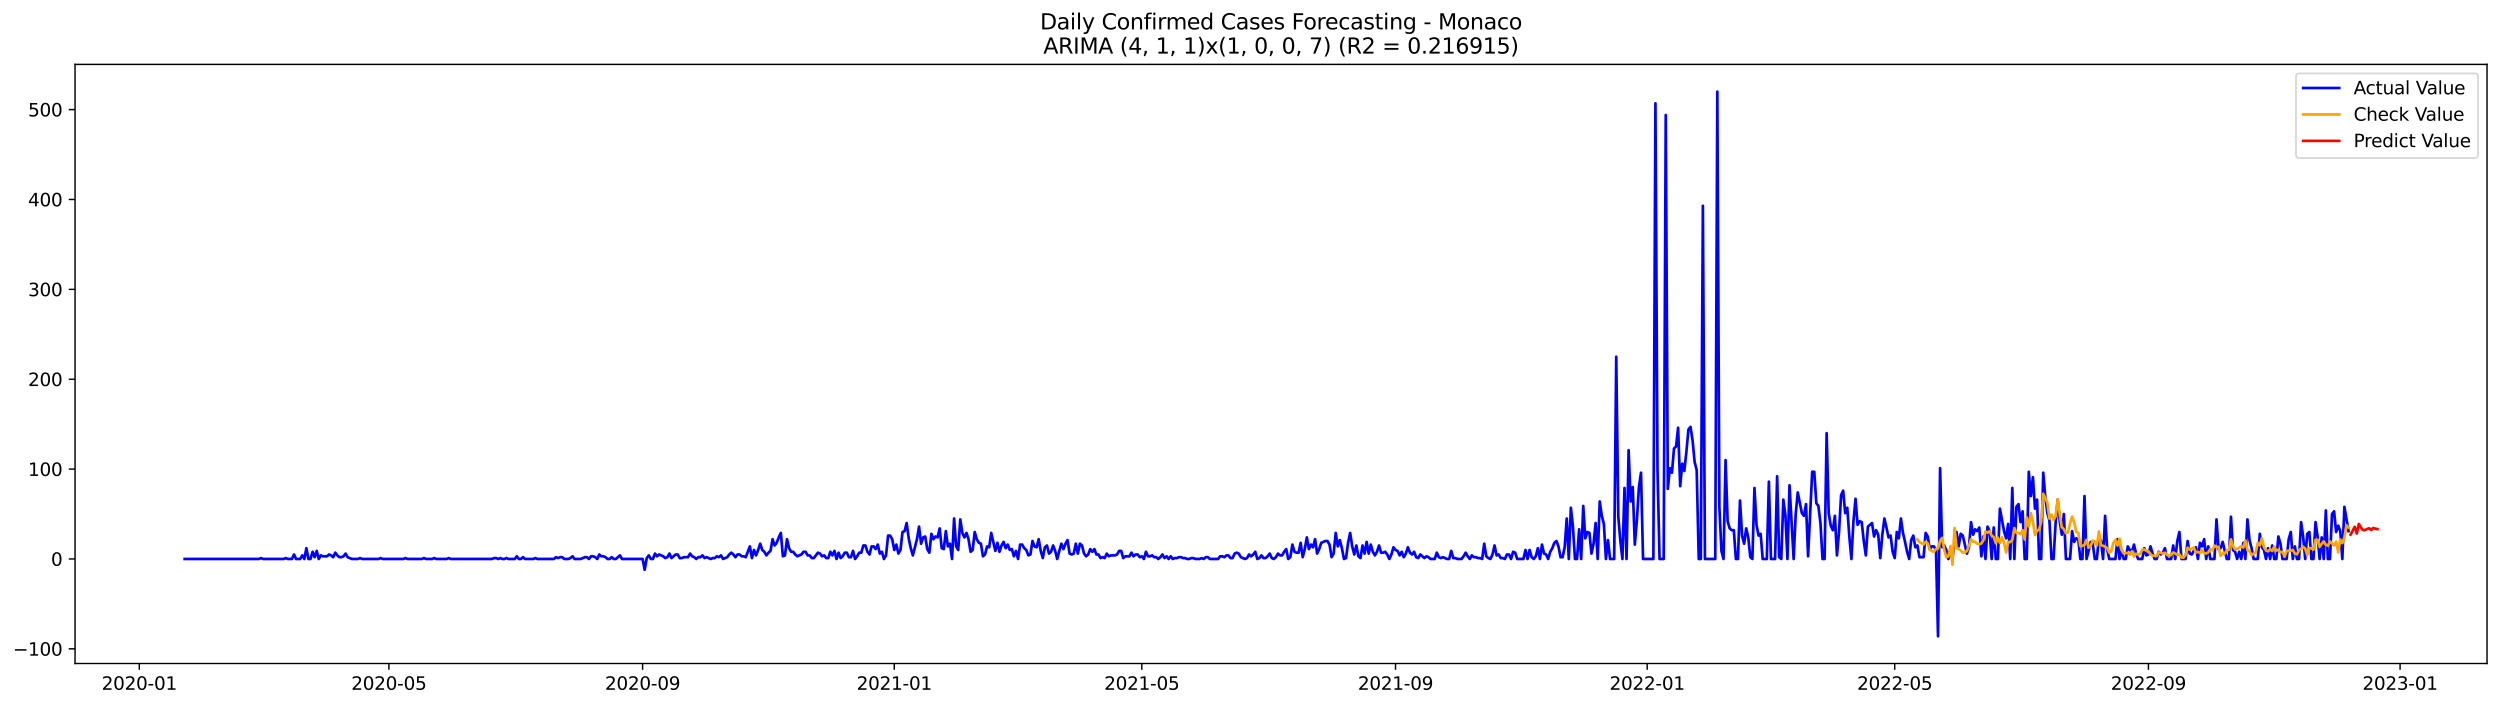 <?xml version="1.0" encoding="utf-8" standalone="no"?>
<!DOCTYPE svg PUBLIC "-//W3C//DTD SVG 1.1//EN"
  "http://www.w3.org/Graphics/SVG/1.1/DTD/svg11.dtd">
<svg xmlns:xlink="http://www.w3.org/1999/xlink" width="1388.067pt" height="392.274pt" viewBox="0 0 1388.067 392.274" xmlns="http://www.w3.org/2000/svg" version="1.1">
 <defs>
  <style type="text/css">*{stroke-linejoin: round; stroke-linecap: butt}</style>
 </defs>
 <g id="figure_1">
  <g id="patch_1">
   <path d="M 0 392.274 
L 1388.067 392.274 
L 1388.067 0 
L 0 0 
z
" style="fill: #ffffff"/>
  </g>
  <g id="axes_1">
   <g id="patch_2">
    <path d="M 41.667 368.396 
L 1380.867 368.396 
L 1380.867 35.755 
L 41.667 35.755 
z
" style="fill: #ffffff"/>
   </g>
   <g id="matplotlib.axis_1">
    <g id="xtick_1">
     <g id="line2d_1">
      <defs>
       <path id="mf2ecce9f64" d="M 0 0 
L 0 3.5 
" style="stroke: #000000; stroke-width: 0.8"/>
      </defs>
      <g>
       <use xlink:href="#mf2ecce9f64" x="77.343" y="368.396" style="stroke: #000000; stroke-width: 0.8"/>
      </g>
     </g>
     <g id="text_1">
      <!-- 2020-01 -->
      <g transform="translate(56.452 382.994)scale(0.1 -0.1)">
       <defs>
        <path id="DejaVuSans-32" d="M 1228 531 
L 3431 531 
L 3431 0 
L 469 0 
L 469 531 
Q 828 903 1448 1529 
Q 2069 2156 2228 2338 
Q 2531 2678 2651 2914 
Q 2772 3150 2772 3378 
Q 2772 3750 2511 3984 
Q 2250 4219 1831 4219 
Q 1534 4219 1204 4116 
Q 875 4013 500 3803 
L 500 4441 
Q 881 4594 1212 4672 
Q 1544 4750 1819 4750 
Q 2544 4750 2975 4387 
Q 3406 4025 3406 3419 
Q 3406 3131 3298 2873 
Q 3191 2616 2906 2266 
Q 2828 2175 2409 1742 
Q 1991 1309 1228 531 
z
" transform="scale(0.016)"/>
        <path id="DejaVuSans-30" d="M 2034 4250 
Q 1547 4250 1301 3770 
Q 1056 3291 1056 2328 
Q 1056 1369 1301 889 
Q 1547 409 2034 409 
Q 2525 409 2770 889 
Q 3016 1369 3016 2328 
Q 3016 3291 2770 3770 
Q 2525 4250 2034 4250 
z
M 2034 4750 
Q 2819 4750 3233 4129 
Q 3647 3509 3647 2328 
Q 3647 1150 3233 529 
Q 2819 -91 2034 -91 
Q 1250 -91 836 529 
Q 422 1150 422 2328 
Q 422 3509 836 4129 
Q 1250 4750 2034 4750 
z
" transform="scale(0.016)"/>
        <path id="DejaVuSans-2d" d="M 313 2009 
L 1997 2009 
L 1997 1497 
L 313 1497 
L 313 2009 
z
" transform="scale(0.016)"/>
        <path id="DejaVuSans-31" d="M 794 531 
L 1825 531 
L 1825 4091 
L 703 3866 
L 703 4441 
L 1819 4666 
L 2450 4666 
L 2450 531 
L 3481 531 
L 3481 0 
L 794 0 
L 794 531 
z
" transform="scale(0.016)"/>
       </defs>
       <use xlink:href="#DejaVuSans-32"/>
       <use xlink:href="#DejaVuSans-30" x="63.623"/>
       <use xlink:href="#DejaVuSans-32" x="127.246"/>
       <use xlink:href="#DejaVuSans-30" x="190.869"/>
       <use xlink:href="#DejaVuSans-2d" x="254.492"/>
       <use xlink:href="#DejaVuSans-30" x="290.576"/>
       <use xlink:href="#DejaVuSans-31" x="354.199"/>
      </g>
     </g>
    </g>
    <g id="xtick_2">
     <g id="line2d_2">
      <g>
       <use xlink:href="#mf2ecce9f64" x="215.925" y="368.396" style="stroke: #000000; stroke-width: 0.8"/>
      </g>
     </g>
     <g id="text_2">
      <!-- 2020-05 -->
      <g transform="translate(195.033 382.994)scale(0.1 -0.1)">
       <defs>
        <path id="DejaVuSans-35" d="M 691 4666 
L 3169 4666 
L 3169 4134 
L 1269 4134 
L 1269 2991 
Q 1406 3038 1543 3061 
Q 1681 3084 1819 3084 
Q 2600 3084 3056 2656 
Q 3513 2228 3513 1497 
Q 3513 744 3044 326 
Q 2575 -91 1722 -91 
Q 1428 -91 1123 -41 
Q 819 9 494 109 
L 494 744 
Q 775 591 1075 516 
Q 1375 441 1709 441 
Q 2250 441 2565 725 
Q 2881 1009 2881 1497 
Q 2881 1984 2565 2268 
Q 2250 2553 1709 2553 
Q 1456 2553 1204 2497 
Q 953 2441 691 2322 
L 691 4666 
z
" transform="scale(0.016)"/>
       </defs>
       <use xlink:href="#DejaVuSans-32"/>
       <use xlink:href="#DejaVuSans-30" x="63.623"/>
       <use xlink:href="#DejaVuSans-32" x="127.246"/>
       <use xlink:href="#DejaVuSans-30" x="190.869"/>
       <use xlink:href="#DejaVuSans-2d" x="254.492"/>
       <use xlink:href="#DejaVuSans-30" x="290.576"/>
       <use xlink:href="#DejaVuSans-35" x="354.199"/>
      </g>
     </g>
    </g>
    <g id="xtick_3">
     <g id="line2d_3">
      <g>
       <use xlink:href="#mf2ecce9f64" x="356.797" y="368.396" style="stroke: #000000; stroke-width: 0.8"/>
      </g>
     </g>
     <g id="text_3">
      <!-- 2020-09 -->
      <g transform="translate(335.905 382.994)scale(0.1 -0.1)">
       <defs>
        <path id="DejaVuSans-39" d="M 703 97 
L 703 672 
Q 941 559 1184 500 
Q 1428 441 1663 441 
Q 2288 441 2617 861 
Q 2947 1281 2994 2138 
Q 2813 1869 2534 1725 
Q 2256 1581 1919 1581 
Q 1219 1581 811 2004 
Q 403 2428 403 3163 
Q 403 3881 828 4315 
Q 1253 4750 1959 4750 
Q 2769 4750 3195 4129 
Q 3622 3509 3622 2328 
Q 3622 1225 3098 567 
Q 2575 -91 1691 -91 
Q 1453 -91 1209 -44 
Q 966 3 703 97 
z
M 1959 2075 
Q 2384 2075 2632 2365 
Q 2881 2656 2881 3163 
Q 2881 3666 2632 3958 
Q 2384 4250 1959 4250 
Q 1534 4250 1286 3958 
Q 1038 3666 1038 3163 
Q 1038 2656 1286 2365 
Q 1534 2075 1959 2075 
z
" transform="scale(0.016)"/>
       </defs>
       <use xlink:href="#DejaVuSans-32"/>
       <use xlink:href="#DejaVuSans-30" x="63.623"/>
       <use xlink:href="#DejaVuSans-32" x="127.246"/>
       <use xlink:href="#DejaVuSans-30" x="190.869"/>
       <use xlink:href="#DejaVuSans-2d" x="254.492"/>
       <use xlink:href="#DejaVuSans-30" x="290.576"/>
       <use xlink:href="#DejaVuSans-39" x="354.199"/>
      </g>
     </g>
    </g>
    <g id="xtick_4">
     <g id="line2d_4">
      <g>
       <use xlink:href="#mf2ecce9f64" x="496.523" y="368.396" style="stroke: #000000; stroke-width: 0.8"/>
      </g>
     </g>
     <g id="text_4">
      <!-- 2021-01 -->
      <g transform="translate(475.632 382.994)scale(0.1 -0.1)">
       <use xlink:href="#DejaVuSans-32"/>
       <use xlink:href="#DejaVuSans-30" x="63.623"/>
       <use xlink:href="#DejaVuSans-32" x="127.246"/>
       <use xlink:href="#DejaVuSans-31" x="190.869"/>
       <use xlink:href="#DejaVuSans-2d" x="254.492"/>
       <use xlink:href="#DejaVuSans-30" x="290.576"/>
       <use xlink:href="#DejaVuSans-31" x="354.199"/>
      </g>
     </g>
    </g>
    <g id="xtick_5">
     <g id="line2d_5">
      <g>
       <use xlink:href="#mf2ecce9f64" x="633.959" y="368.396" style="stroke: #000000; stroke-width: 0.8"/>
      </g>
     </g>
     <g id="text_5">
      <!-- 2021-05 -->
      <g transform="translate(613.068 382.994)scale(0.1 -0.1)">
       <use xlink:href="#DejaVuSans-32"/>
       <use xlink:href="#DejaVuSans-30" x="63.623"/>
       <use xlink:href="#DejaVuSans-32" x="127.246"/>
       <use xlink:href="#DejaVuSans-31" x="190.869"/>
       <use xlink:href="#DejaVuSans-2d" x="254.492"/>
       <use xlink:href="#DejaVuSans-30" x="290.576"/>
       <use xlink:href="#DejaVuSans-35" x="354.199"/>
      </g>
     </g>
    </g>
    <g id="xtick_6">
     <g id="line2d_6">
      <g>
       <use xlink:href="#mf2ecce9f64" x="774.831" y="368.396" style="stroke: #000000; stroke-width: 0.8"/>
      </g>
     </g>
     <g id="text_6">
      <!-- 2021-09 -->
      <g transform="translate(753.94 382.994)scale(0.1 -0.1)">
       <use xlink:href="#DejaVuSans-32"/>
       <use xlink:href="#DejaVuSans-30" x="63.623"/>
       <use xlink:href="#DejaVuSans-32" x="127.246"/>
       <use xlink:href="#DejaVuSans-31" x="190.869"/>
       <use xlink:href="#DejaVuSans-2d" x="254.492"/>
       <use xlink:href="#DejaVuSans-30" x="290.576"/>
       <use xlink:href="#DejaVuSans-39" x="354.199"/>
      </g>
     </g>
    </g>
    <g id="xtick_7">
     <g id="line2d_7">
      <g>
       <use xlink:href="#mf2ecce9f64" x="914.558" y="368.396" style="stroke: #000000; stroke-width: 0.8"/>
      </g>
     </g>
     <g id="text_7">
      <!-- 2022-01 -->
      <g transform="translate(893.667 382.994)scale(0.1 -0.1)">
       <use xlink:href="#DejaVuSans-32"/>
       <use xlink:href="#DejaVuSans-30" x="63.623"/>
       <use xlink:href="#DejaVuSans-32" x="127.246"/>
       <use xlink:href="#DejaVuSans-32" x="190.869"/>
       <use xlink:href="#DejaVuSans-2d" x="254.492"/>
       <use xlink:href="#DejaVuSans-30" x="290.576"/>
       <use xlink:href="#DejaVuSans-31" x="354.199"/>
      </g>
     </g>
    </g>
    <g id="xtick_8">
     <g id="line2d_8">
      <g>
       <use xlink:href="#mf2ecce9f64" x="1051.994" y="368.396" style="stroke: #000000; stroke-width: 0.8"/>
      </g>
     </g>
     <g id="text_8">
      <!-- 2022-05 -->
      <g transform="translate(1031.103 382.994)scale(0.1 -0.1)">
       <use xlink:href="#DejaVuSans-32"/>
       <use xlink:href="#DejaVuSans-30" x="63.623"/>
       <use xlink:href="#DejaVuSans-32" x="127.246"/>
       <use xlink:href="#DejaVuSans-32" x="190.869"/>
       <use xlink:href="#DejaVuSans-2d" x="254.492"/>
       <use xlink:href="#DejaVuSans-30" x="290.576"/>
       <use xlink:href="#DejaVuSans-35" x="354.199"/>
      </g>
     </g>
    </g>
    <g id="xtick_9">
     <g id="line2d_9">
      <g>
       <use xlink:href="#mf2ecce9f64" x="1192.866" y="368.396" style="stroke: #000000; stroke-width: 0.8"/>
      </g>
     </g>
     <g id="text_9">
      <!-- 2022-09 -->
      <g transform="translate(1171.975 382.994)scale(0.1 -0.1)">
       <use xlink:href="#DejaVuSans-32"/>
       <use xlink:href="#DejaVuSans-30" x="63.623"/>
       <use xlink:href="#DejaVuSans-32" x="127.246"/>
       <use xlink:href="#DejaVuSans-32" x="190.869"/>
       <use xlink:href="#DejaVuSans-2d" x="254.492"/>
       <use xlink:href="#DejaVuSans-30" x="290.576"/>
       <use xlink:href="#DejaVuSans-39" x="354.199"/>
      </g>
     </g>
    </g>
    <g id="xtick_10">
     <g id="line2d_10">
      <g>
       <use xlink:href="#mf2ecce9f64" x="1332.593" y="368.396" style="stroke: #000000; stroke-width: 0.8"/>
      </g>
     </g>
     <g id="text_10">
      <!-- 2023-01 -->
      <g transform="translate(1311.701 382.994)scale(0.1 -0.1)">
       <defs>
        <path id="DejaVuSans-33" d="M 2597 2516 
Q 3050 2419 3304 2112 
Q 3559 1806 3559 1356 
Q 3559 666 3084 287 
Q 2609 -91 1734 -91 
Q 1441 -91 1130 -33 
Q 819 25 488 141 
L 488 750 
Q 750 597 1062 519 
Q 1375 441 1716 441 
Q 2309 441 2620 675 
Q 2931 909 2931 1356 
Q 2931 1769 2642 2001 
Q 2353 2234 1838 2234 
L 1294 2234 
L 1294 2753 
L 1863 2753 
Q 2328 2753 2575 2939 
Q 2822 3125 2822 3475 
Q 2822 3834 2567 4026 
Q 2313 4219 1838 4219 
Q 1578 4219 1281 4162 
Q 984 4106 628 3988 
L 628 4550 
Q 988 4650 1302 4700 
Q 1616 4750 1894 4750 
Q 2613 4750 3031 4423 
Q 3450 4097 3450 3541 
Q 3450 3153 3228 2886 
Q 3006 2619 2597 2516 
z
" transform="scale(0.016)"/>
       </defs>
       <use xlink:href="#DejaVuSans-32"/>
       <use xlink:href="#DejaVuSans-30" x="63.623"/>
       <use xlink:href="#DejaVuSans-32" x="127.246"/>
       <use xlink:href="#DejaVuSans-33" x="190.869"/>
       <use xlink:href="#DejaVuSans-2d" x="254.492"/>
       <use xlink:href="#DejaVuSans-30" x="290.576"/>
       <use xlink:href="#DejaVuSans-31" x="354.199"/>
      </g>
     </g>
    </g>
   </g>
   <g id="matplotlib.axis_2">
    <g id="ytick_1">
     <g id="line2d_11">
      <defs>
       <path id="m5df52fe92f" d="M 0 0 
L -3.5 0 
" style="stroke: #000000; stroke-width: 0.8"/>
      </defs>
      <g>
       <use xlink:href="#m5df52fe92f" x="41.667" y="360.262" style="stroke: #000000; stroke-width: 0.8"/>
      </g>
     </g>
     <g id="text_11">
      <!-- −100 -->
      <g transform="translate(7.2 364.061)scale(0.1 -0.1)">
       <defs>
        <path id="DejaVuSans-2212" d="M 678 2272 
L 4684 2272 
L 4684 1741 
L 678 1741 
L 678 2272 
z
" transform="scale(0.016)"/>
       </defs>
       <use xlink:href="#DejaVuSans-2212"/>
       <use xlink:href="#DejaVuSans-31" x="83.789"/>
       <use xlink:href="#DejaVuSans-30" x="147.412"/>
       <use xlink:href="#DejaVuSans-30" x="211.035"/>
      </g>
     </g>
    </g>
    <g id="ytick_2">
     <g id="line2d_12">
      <g>
       <use xlink:href="#m5df52fe92f" x="41.667" y="310.361" style="stroke: #000000; stroke-width: 0.8"/>
      </g>
     </g>
     <g id="text_12">
      <!-- 0 -->
      <g transform="translate(28.305 314.16)scale(0.1 -0.1)">
       <use xlink:href="#DejaVuSans-30"/>
      </g>
     </g>
    </g>
    <g id="ytick_3">
     <g id="line2d_13">
      <g>
       <use xlink:href="#m5df52fe92f" x="41.667" y="260.46" style="stroke: #000000; stroke-width: 0.8"/>
      </g>
     </g>
     <g id="text_13">
      <!-- 100 -->
      <g transform="translate(15.58 264.259)scale(0.1 -0.1)">
       <use xlink:href="#DejaVuSans-31"/>
       <use xlink:href="#DejaVuSans-30" x="63.623"/>
       <use xlink:href="#DejaVuSans-30" x="127.246"/>
      </g>
     </g>
    </g>
    <g id="ytick_4">
     <g id="line2d_14">
      <g>
       <use xlink:href="#m5df52fe92f" x="41.667" y="210.559" style="stroke: #000000; stroke-width: 0.8"/>
      </g>
     </g>
     <g id="text_14">
      <!-- 200 -->
      <g transform="translate(15.58 214.358)scale(0.1 -0.1)">
       <use xlink:href="#DejaVuSans-32"/>
       <use xlink:href="#DejaVuSans-30" x="63.623"/>
       <use xlink:href="#DejaVuSans-30" x="127.246"/>
      </g>
     </g>
    </g>
    <g id="ytick_5">
     <g id="line2d_15">
      <g>
       <use xlink:href="#m5df52fe92f" x="41.667" y="160.658" style="stroke: #000000; stroke-width: 0.8"/>
      </g>
     </g>
     <g id="text_15">
      <!-- 300 -->
      <g transform="translate(15.58 164.457)scale(0.1 -0.1)">
       <use xlink:href="#DejaVuSans-33"/>
       <use xlink:href="#DejaVuSans-30" x="63.623"/>
       <use xlink:href="#DejaVuSans-30" x="127.246"/>
      </g>
     </g>
    </g>
    <g id="ytick_6">
     <g id="line2d_16">
      <g>
       <use xlink:href="#m5df52fe92f" x="41.667" y="110.757" style="stroke: #000000; stroke-width: 0.8"/>
      </g>
     </g>
     <g id="text_16">
      <!-- 400 -->
      <g transform="translate(15.58 114.556)scale(0.1 -0.1)">
       <defs>
        <path id="DejaVuSans-34" d="M 2419 4116 
L 825 1625 
L 2419 1625 
L 2419 4116 
z
M 2253 4666 
L 3047 4666 
L 3047 1625 
L 3713 1625 
L 3713 1100 
L 3047 1100 
L 3047 0 
L 2419 0 
L 2419 1100 
L 313 1100 
L 313 1709 
L 2253 4666 
z
" transform="scale(0.016)"/>
       </defs>
       <use xlink:href="#DejaVuSans-34"/>
       <use xlink:href="#DejaVuSans-30" x="63.623"/>
       <use xlink:href="#DejaVuSans-30" x="127.246"/>
      </g>
     </g>
    </g>
    <g id="ytick_7">
     <g id="line2d_17">
      <g>
       <use xlink:href="#m5df52fe92f" x="41.667" y="60.856" style="stroke: #000000; stroke-width: 0.8"/>
      </g>
     </g>
     <g id="text_17">
      <!-- 500 -->
      <g transform="translate(15.58 64.655)scale(0.1 -0.1)">
       <use xlink:href="#DejaVuSans-35"/>
       <use xlink:href="#DejaVuSans-30" x="63.623"/>
       <use xlink:href="#DejaVuSans-30" x="127.246"/>
      </g>
     </g>
    </g>
   </g>
   <g id="line2d_18">
    <path d="M 102.54 310.361 
L 143.771 310.361 
L 144.916 309.862 
L 146.061 310.361 
L 157.514 310.361 
L 158.66 309.862 
L 159.805 310.361 
L 162.096 310.361 
L 163.241 307.866 
L 164.386 310.361 
L 166.677 310.361 
L 167.822 308.365 
L 168.967 310.361 
L 170.113 304.373 
L 171.258 310.361 
L 172.403 310.361 
L 173.549 306.369 
L 174.694 309.363 
L 175.839 305.87 
L 176.984 310.361 
L 178.13 308.365 
L 179.275 308.864 
L 181.566 308.864 
L 182.711 307.866 
L 183.856 308.365 
L 185.002 309.363 
L 186.147 306.868 
L 187.292 308.365 
L 188.437 309.363 
L 189.583 309.363 
L 190.728 308.864 
L 191.873 307.367 
L 193.019 309.363 
L 195.309 310.361 
L 198.745 310.361 
L 199.89 309.862 
L 201.036 310.361 
L 210.198 310.361 
L 211.343 309.862 
L 212.489 310.361 
L 223.942 310.361 
L 225.087 309.862 
L 226.232 310.361 
L 234.249 310.361 
L 235.395 309.862 
L 236.54 310.361 
L 239.976 310.361 
L 241.121 309.862 
L 242.267 310.361 
L 247.993 310.361 
L 249.138 309.862 
L 250.284 310.361 
L 273.19 310.361 
L 274.335 309.862 
L 275.48 309.862 
L 276.626 310.361 
L 277.771 309.862 
L 278.916 310.361 
L 280.062 310.361 
L 281.207 309.862 
L 282.352 310.361 
L 285.788 310.361 
L 286.933 308.864 
L 288.079 310.361 
L 289.224 310.361 
L 290.369 309.363 
L 291.515 310.361 
L 296.096 310.361 
L 297.241 309.862 
L 298.386 310.361 
L 307.549 310.361 
L 308.694 309.363 
L 309.839 309.862 
L 310.985 309.363 
L 312.13 309.363 
L 313.275 310.361 
L 315.566 310.361 
L 316.711 309.862 
L 317.856 308.864 
L 319.002 310.361 
L 322.438 310.361 
L 324.728 309.363 
L 325.874 309.363 
L 327.019 310.361 
L 328.164 308.864 
L 329.309 308.864 
L 330.455 309.363 
L 331.6 310.361 
L 332.745 307.866 
L 333.891 308.864 
L 335.036 308.864 
L 336.181 309.363 
L 337.327 310.361 
L 338.472 310.361 
L 339.617 309.363 
L 340.762 310.361 
L 341.908 310.361 
L 344.198 308.365 
L 345.344 310.361 
L 356.797 310.361 
L 357.942 316.349 
L 359.087 309.862 
L 360.233 308.365 
L 361.378 310.361 
L 362.523 310.361 
L 363.668 307.367 
L 364.814 308.864 
L 365.959 307.866 
L 368.25 308.864 
L 369.395 309.862 
L 370.54 309.363 
L 371.686 307.367 
L 372.831 309.862 
L 375.121 307.866 
L 376.267 307.866 
L 377.412 309.862 
L 378.557 309.862 
L 379.703 309.363 
L 381.993 309.363 
L 383.139 307.367 
L 384.284 308.864 
L 385.429 309.363 
L 386.574 310.361 
L 387.72 309.363 
L 388.865 309.363 
L 390.01 308.365 
L 391.156 309.862 
L 392.301 309.363 
L 394.592 310.361 
L 395.737 309.862 
L 396.882 309.862 
L 398.027 308.864 
L 399.173 309.363 
L 400.318 308.365 
L 401.463 310.361 
L 403.754 309.363 
L 404.899 307.866 
L 406.045 306.868 
L 407.19 307.866 
L 408.335 309.363 
L 409.48 307.866 
L 410.626 307.866 
L 411.771 308.864 
L 412.916 308.864 
L 414.062 309.363 
L 416.352 303.375 
L 417.498 309.862 
L 418.643 305.371 
L 419.788 308.365 
L 420.933 305.371 
L 422.079 301.877 
L 423.224 305.371 
L 424.369 306.369 
L 425.515 308.365 
L 426.66 306.868 
L 427.805 305.87 
L 428.951 299.382 
L 430.096 302.875 
L 431.241 301.378 
L 432.386 298.384 
L 433.532 295.889 
L 434.677 308.864 
L 435.822 308.365 
L 436.968 299.382 
L 438.113 304.373 
L 439.258 306.369 
L 440.404 306.369 
L 441.549 307.866 
L 442.694 308.864 
L 444.985 307.866 
L 446.13 306.369 
L 447.275 306.369 
L 448.421 308.365 
L 449.566 308.365 
L 450.711 309.862 
L 451.857 309.862 
L 454.147 306.868 
L 455.293 307.367 
L 456.438 308.864 
L 457.583 308.365 
L 458.728 309.862 
L 459.874 309.862 
L 461.019 306.369 
L 462.164 308.365 
L 463.31 305.87 
L 464.455 310.361 
L 465.6 306.868 
L 466.746 309.862 
L 467.891 308.864 
L 469.036 306.868 
L 470.181 306.868 
L 471.327 309.363 
L 472.472 309.363 
L 473.617 305.87 
L 474.763 310.361 
L 475.908 308.864 
L 477.053 306.868 
L 478.199 306.868 
L 479.344 302.875 
L 480.489 302.875 
L 481.634 306.369 
L 482.78 307.866 
L 483.925 303.375 
L 485.07 303.375 
L 486.216 304.872 
L 487.361 302.376 
L 488.506 307.367 
L 489.652 306.369 
L 490.797 310.361 
L 491.942 308.365 
L 493.087 297.386 
L 494.233 297.386 
L 495.378 299.382 
L 496.523 305.371 
L 497.669 302.376 
L 498.814 307.367 
L 499.959 305.371 
L 501.105 295.39 
L 502.25 294.891 
L 503.395 290.4 
L 504.54 298.883 
L 505.686 304.373 
L 506.831 308.365 
L 509.122 299.382 
L 510.267 292.396 
L 511.412 301.877 
L 512.558 298.384 
L 513.703 297.885 
L 514.848 304.872 
L 515.993 306.868 
L 517.139 296.388 
L 518.284 299.382 
L 519.429 297.885 
L 520.575 298.384 
L 521.72 293.394 
L 522.865 304.373 
L 524.011 304.872 
L 525.156 294.891 
L 526.301 303.375 
L 527.446 301.877 
L 528.592 310.361 
L 529.737 287.905 
L 530.882 303.375 
L 532.028 305.371 
L 533.173 288.404 
L 534.318 295.889 
L 535.464 298.384 
L 536.609 295.889 
L 537.754 299.382 
L 538.899 306.369 
L 540.045 305.371 
L 541.19 295.39 
L 542.335 299.382 
L 543.481 301.378 
L 544.626 301.877 
L 545.771 308.864 
L 546.917 307.866 
L 548.062 303.375 
L 549.207 303.874 
L 550.352 295.889 
L 552.643 305.87 
L 553.788 301.378 
L 554.934 306.369 
L 556.079 302.875 
L 557.224 300.879 
L 558.37 304.373 
L 559.515 302.376 
L 560.66 305.371 
L 561.805 304.872 
L 562.951 308.864 
L 564.096 305.87 
L 565.241 310.361 
L 566.387 302.376 
L 567.532 302.376 
L 568.677 304.373 
L 569.823 305.371 
L 570.968 308.365 
L 572.113 307.866 
L 573.258 300.38 
L 574.404 303.375 
L 575.549 303.874 
L 576.694 299.382 
L 577.84 305.87 
L 578.985 309.862 
L 580.13 303.874 
L 581.276 302.875 
L 582.421 307.367 
L 583.566 306.369 
L 584.711 302.875 
L 585.857 305.87 
L 587.002 310.361 
L 588.147 305.87 
L 589.293 301.877 
L 590.438 304.872 
L 591.583 301.877 
L 592.729 299.881 
L 593.874 307.367 
L 595.019 307.866 
L 596.164 307.367 
L 597.31 301.877 
L 598.455 307.367 
L 599.6 301.877 
L 600.746 302.875 
L 601.891 307.367 
L 603.036 308.864 
L 604.182 307.866 
L 605.327 304.872 
L 606.472 306.369 
L 607.617 304.872 
L 608.763 307.866 
L 609.908 307.866 
L 611.053 309.862 
L 612.199 309.363 
L 613.344 309.862 
L 614.489 307.367 
L 615.635 308.864 
L 616.78 308.365 
L 619.07 308.365 
L 620.216 307.866 
L 621.361 305.87 
L 622.506 305.87 
L 623.652 309.862 
L 624.797 308.864 
L 627.088 308.864 
L 628.233 306.868 
L 629.378 308.864 
L 630.523 307.866 
L 631.669 307.866 
L 632.814 309.363 
L 633.959 308.864 
L 635.105 310.361 
L 636.25 306.369 
L 637.395 308.864 
L 638.541 308.864 
L 639.686 308.365 
L 640.831 309.363 
L 641.977 309.363 
L 643.122 310.361 
L 644.267 309.363 
L 645.412 307.866 
L 646.558 309.862 
L 647.703 308.864 
L 648.848 310.361 
L 649.994 308.864 
L 651.139 310.361 
L 652.284 309.862 
L 653.43 309.862 
L 654.575 309.363 
L 655.72 309.363 
L 656.865 309.862 
L 658.011 309.862 
L 659.156 310.361 
L 660.301 310.361 
L 661.447 309.862 
L 662.592 309.862 
L 663.737 310.361 
L 666.028 310.361 
L 667.173 309.862 
L 668.318 310.361 
L 669.464 309.363 
L 670.609 309.363 
L 671.754 310.361 
L 676.336 310.361 
L 677.481 308.864 
L 678.626 308.864 
L 679.771 309.363 
L 680.917 308.365 
L 682.062 308.365 
L 683.207 309.862 
L 684.353 309.862 
L 685.498 307.367 
L 686.643 306.868 
L 687.789 307.367 
L 688.934 309.363 
L 691.224 310.361 
L 692.37 309.862 
L 693.515 307.866 
L 694.66 308.864 
L 695.806 307.866 
L 696.951 306.369 
L 698.096 310.361 
L 699.242 309.862 
L 700.387 308.365 
L 701.532 309.862 
L 702.677 309.862 
L 703.823 308.864 
L 704.968 307.367 
L 706.113 309.862 
L 707.259 310.361 
L 708.404 309.363 
L 709.549 307.367 
L 710.695 308.365 
L 711.84 308.365 
L 712.985 306.369 
L 714.13 304.872 
L 715.276 310.361 
L 716.421 309.363 
L 717.566 302.376 
L 718.712 306.369 
L 719.857 306.868 
L 721.002 306.868 
L 722.148 301.378 
L 723.293 309.363 
L 724.438 304.872 
L 725.583 298.384 
L 726.729 304.872 
L 727.874 302.376 
L 729.019 303.874 
L 730.165 299.382 
L 731.31 307.367 
L 732.455 304.872 
L 733.601 301.378 
L 735.891 300.38 
L 737.036 300.38 
L 738.182 302.376 
L 739.327 309.363 
L 740.472 307.367 
L 741.618 295.889 
L 742.763 303.375 
L 743.908 299.881 
L 745.054 304.373 
L 746.199 310.361 
L 747.344 309.862 
L 748.489 301.378 
L 749.635 295.889 
L 750.78 303.375 
L 751.925 307.866 
L 753.071 302.875 
L 754.216 308.864 
L 755.361 309.862 
L 756.507 302.875 
L 757.652 307.367 
L 758.797 300.879 
L 759.942 307.367 
L 761.088 302.376 
L 762.233 306.369 
L 763.378 308.365 
L 764.524 306.369 
L 765.669 302.875 
L 766.814 306.868 
L 767.96 306.868 
L 769.105 306.369 
L 770.25 307.866 
L 771.395 310.361 
L 772.541 307.866 
L 773.686 303.874 
L 774.831 305.371 
L 775.977 305.87 
L 777.122 308.365 
L 778.267 306.369 
L 779.413 309.363 
L 780.558 307.367 
L 781.703 303.874 
L 782.848 306.868 
L 783.994 307.866 
L 785.139 306.369 
L 786.284 309.363 
L 787.43 309.862 
L 788.575 307.866 
L 790.866 309.862 
L 792.011 308.864 
L 793.156 309.363 
L 794.301 310.361 
L 796.592 310.361 
L 797.737 306.868 
L 798.883 309.363 
L 800.028 309.862 
L 801.173 309.363 
L 803.464 310.361 
L 804.609 310.361 
L 805.754 305.87 
L 806.9 309.862 
L 808.045 309.862 
L 809.19 310.361 
L 811.481 310.361 
L 812.626 308.864 
L 813.772 306.868 
L 814.917 308.864 
L 816.062 310.361 
L 817.207 308.365 
L 818.353 309.363 
L 819.498 309.363 
L 820.643 309.862 
L 821.789 309.862 
L 822.934 310.361 
L 824.079 301.877 
L 825.225 308.864 
L 826.37 309.862 
L 827.515 310.361 
L 828.66 307.866 
L 829.806 302.875 
L 830.951 308.365 
L 832.096 307.866 
L 833.242 309.862 
L 834.387 309.862 
L 835.532 310.361 
L 836.678 307.866 
L 837.823 307.866 
L 838.968 310.361 
L 840.114 306.369 
L 841.259 306.868 
L 842.404 310.361 
L 845.84 310.361 
L 846.985 305.371 
L 848.131 310.361 
L 849.276 305.371 
L 850.421 309.363 
L 851.567 310.361 
L 852.712 308.864 
L 853.857 304.373 
L 855.002 310.361 
L 856.148 302.376 
L 857.293 307.367 
L 858.438 307.866 
L 859.584 310.361 
L 860.729 306.369 
L 861.874 304.373 
L 863.02 301.378 
L 864.165 300.38 
L 865.31 303.375 
L 866.455 309.363 
L 867.601 309.363 
L 868.746 303.874 
L 869.891 287.905 
L 871.037 310.361 
L 872.182 281.917 
L 873.327 292.396 
L 874.473 310.361 
L 875.618 310.361 
L 876.763 293.893 
L 877.908 310.361 
L 879.054 280.919 
L 880.199 298.883 
L 881.344 295.39 
L 882.49 295.889 
L 883.635 307.367 
L 884.78 301.877 
L 885.926 290.4 
L 887.071 310.361 
L 888.216 278.424 
L 889.361 286.408 
L 890.507 290.899 
L 891.652 310.361 
L 892.797 299.881 
L 893.943 310.361 
L 896.233 310.361 
L 897.379 198.083 
L 898.524 286.907 
L 899.669 300.38 
L 900.814 310.361 
L 901.96 270.939 
L 903.105 310.361 
L 904.25 249.98 
L 905.396 278.424 
L 906.541 270.44 
L 907.686 302.376 
L 908.832 288.903 
L 909.977 270.44 
L 911.122 262.456 
L 912.267 310.361 
L 917.994 310.361 
L 919.139 57.363 
L 920.285 259.961 
L 921.43 310.361 
L 923.72 310.361 
L 924.866 63.85 
L 926.011 271.438 
L 927.156 259.961 
L 928.302 262.456 
L 929.447 248.982 
L 930.592 247.984 
L 931.738 237.505 
L 932.883 269.941 
L 934.028 257.466 
L 935.173 261.458 
L 936.319 250.978 
L 937.464 238.503 
L 938.609 237.006 
L 939.755 244.491 
L 940.9 256.468 
L 942.045 260.959 
L 943.191 310.361 
L 944.336 310.361 
L 945.481 114.25 
L 946.626 310.361 
L 952.353 310.361 
L 953.498 50.876 
L 954.644 281.418 
L 955.789 305.87 
L 956.934 310.361 
L 958.079 255.47 
L 959.225 289.402 
L 960.37 293.394 
L 961.515 294.392 
L 962.661 294.392 
L 963.806 310.361 
L 964.951 310.361 
L 966.097 277.925 
L 967.242 297.386 
L 968.387 301.877 
L 969.532 293.394 
L 970.678 298.384 
L 971.823 309.363 
L 972.968 310.361 
L 974.114 270.939 
L 975.259 291.398 
L 976.404 297.386 
L 977.55 296.388 
L 978.695 310.361 
L 980.985 310.361 
L 982.131 267.446 
L 983.276 310.361 
L 985.567 310.361 
L 986.712 264.452 
L 987.857 309.363 
L 989.003 310.361 
L 990.148 277.426 
L 991.293 285.909 
L 992.438 310.361 
L 993.584 269.442 
L 995.874 310.361 
L 997.02 285.41 
L 998.165 273.434 
L 1000.456 284.911 
L 1001.601 286.408 
L 1002.746 279.921 
L 1003.891 308.864 
L 1006.182 261.957 
L 1007.327 261.957 
L 1008.473 279.422 
L 1009.618 280.919 
L 1010.763 290.4 
L 1011.909 310.361 
L 1013.054 310.361 
L 1014.199 240.499 
L 1015.344 284.911 
L 1016.49 291.897 
L 1017.635 294.392 
L 1018.78 286.408 
L 1019.926 308.365 
L 1021.071 295.39 
L 1022.216 274.931 
L 1023.362 272.436 
L 1024.507 284.911 
L 1025.652 281.917 
L 1026.798 297.885 
L 1027.943 310.361 
L 1029.088 289.402 
L 1030.233 276.927 
L 1031.379 291.398 
L 1032.524 289.402 
L 1033.669 289.901 
L 1034.815 300.38 
L 1035.96 308.365 
L 1037.105 292.396 
L 1039.396 290.4 
L 1040.541 297.885 
L 1041.686 294.392 
L 1042.832 296.887 
L 1043.977 309.862 
L 1045.122 296.887 
L 1046.268 287.905 
L 1047.413 292.895 
L 1048.558 298.384 
L 1049.704 297.386 
L 1050.849 306.369 
L 1051.994 309.862 
L 1053.139 295.39 
L 1054.285 298.883 
L 1055.43 287.905 
L 1056.575 295.889 
L 1057.721 300.879 
L 1058.866 306.369 
L 1060.011 310.361 
L 1061.157 299.881 
L 1062.302 297.386 
L 1063.447 303.874 
L 1064.592 302.875 
L 1065.738 309.363 
L 1068.028 309.363 
L 1069.174 295.889 
L 1070.319 297.885 
L 1071.464 304.872 
L 1072.61 303.375 
L 1073.755 303.375 
L 1074.9 305.371 
L 1076.045 353.276 
L 1077.191 259.961 
L 1078.336 303.874 
L 1079.481 302.875 
L 1080.627 305.371 
L 1081.772 310.361 
L 1082.917 307.367 
L 1084.063 309.363 
L 1086.353 295.39 
L 1087.498 303.375 
L 1088.644 296.388 
L 1089.789 297.386 
L 1092.08 307.367 
L 1093.225 303.874 
L 1094.37 289.901 
L 1095.516 296.887 
L 1096.661 293.893 
L 1097.806 294.891 
L 1098.951 292.895 
L 1100.097 308.864 
L 1101.242 297.885 
L 1102.387 310.361 
L 1103.533 292.396 
L 1104.678 294.891 
L 1105.823 310.361 
L 1106.969 292.895 
L 1108.114 310.361 
L 1109.259 310.361 
L 1110.404 282.416 
L 1112.695 294.891 
L 1113.84 298.883 
L 1114.986 290.899 
L 1116.131 310.361 
L 1117.276 270.939 
L 1118.422 310.361 
L 1119.567 281.418 
L 1120.712 279.921 
L 1121.857 289.901 
L 1123.003 283.913 
L 1124.148 310.361 
L 1125.293 310.361 
L 1126.439 261.957 
L 1127.584 275.43 
L 1128.729 264.951 
L 1129.875 282.416 
L 1131.02 277.426 
L 1132.165 310.361 
L 1133.31 310.361 
L 1134.456 262.456 
L 1135.601 275.929 
L 1136.746 284.911 
L 1137.892 288.903 
L 1139.037 310.361 
L 1140.182 310.361 
L 1141.328 290.4 
L 1142.473 277.426 
L 1143.618 289.402 
L 1144.763 296.887 
L 1145.909 285.41 
L 1147.054 310.361 
L 1149.345 310.361 
L 1150.49 294.891 
L 1151.635 300.879 
L 1152.781 298.883 
L 1153.926 299.382 
L 1155.071 310.361 
L 1156.216 310.361 
L 1157.362 275.43 
L 1158.507 310.361 
L 1159.652 305.87 
L 1160.798 300.879 
L 1161.943 301.877 
L 1163.088 310.361 
L 1164.234 310.361 
L 1165.379 298.384 
L 1166.524 300.38 
L 1167.669 310.361 
L 1168.815 286.408 
L 1169.96 304.872 
L 1171.105 310.361 
L 1174.541 310.361 
L 1175.687 299.382 
L 1176.832 310.361 
L 1177.977 305.371 
L 1179.122 310.361 
L 1180.268 310.361 
L 1181.413 303.375 
L 1182.558 305.371 
L 1183.704 306.369 
L 1184.849 302.376 
L 1185.994 307.367 
L 1187.14 310.361 
L 1189.43 310.361 
L 1190.575 304.373 
L 1191.721 308.365 
L 1192.866 307.866 
L 1194.011 303.375 
L 1195.157 307.367 
L 1196.302 310.361 
L 1197.447 310.361 
L 1198.593 306.369 
L 1199.738 307.866 
L 1200.883 306.868 
L 1202.028 304.373 
L 1203.174 310.361 
L 1205.464 310.361 
L 1206.61 302.875 
L 1207.755 310.361 
L 1208.9 300.38 
L 1210.046 295.39 
L 1211.191 310.361 
L 1213.482 310.361 
L 1214.627 300.38 
L 1215.772 307.367 
L 1216.917 307.866 
L 1219.208 303.874 
L 1220.353 310.361 
L 1221.499 301.378 
L 1222.644 303.375 
L 1223.789 299.382 
L 1224.935 310.361 
L 1226.08 303.375 
L 1227.225 310.361 
L 1229.516 310.361 
L 1230.661 288.404 
L 1231.806 304.872 
L 1232.952 304.373 
L 1234.097 300.879 
L 1235.242 305.87 
L 1236.388 310.361 
L 1237.533 310.361 
L 1238.678 286.907 
L 1239.823 305.371 
L 1240.969 306.369 
L 1242.114 310.361 
L 1243.259 306.369 
L 1244.405 310.361 
L 1245.55 301.378 
L 1246.695 310.361 
L 1247.841 288.404 
L 1248.986 299.881 
L 1250.131 304.373 
L 1251.276 310.361 
L 1253.567 310.361 
L 1254.712 296.388 
L 1255.858 303.874 
L 1257.003 305.371 
L 1258.148 310.361 
L 1259.294 304.373 
L 1260.439 310.361 
L 1261.584 302.875 
L 1262.729 310.361 
L 1263.875 310.361 
L 1265.02 297.885 
L 1266.165 301.877 
L 1267.311 310.361 
L 1269.601 310.361 
L 1270.747 299.382 
L 1271.892 295.39 
L 1273.037 310.361 
L 1274.182 303.375 
L 1275.328 310.361 
L 1276.473 310.361 
L 1277.618 289.901 
L 1278.764 297.885 
L 1279.909 310.361 
L 1281.054 296.388 
L 1282.2 295.39 
L 1283.345 310.361 
L 1284.49 310.361 
L 1285.635 289.901 
L 1286.781 297.885 
L 1287.926 310.361 
L 1289.071 298.384 
L 1290.217 310.361 
L 1291.362 283.414 
L 1292.507 310.361 
L 1293.653 310.361 
L 1294.798 285.41 
L 1295.943 283.913 
L 1297.088 295.39 
L 1298.234 291.897 
L 1299.379 294.891 
L 1300.524 310.361 
L 1301.67 281.418 
L 1303.96 294.891 
L 1303.96 294.891 
" clip-path="url(#p2390ac6301)" style="fill: none; stroke: #0000ff; stroke-width: 1.5; stroke-linecap: square"/>
   </g>
   <g id="line2d_19">
    <path d="M 1064.592 299.518 
L 1065.738 301.019 
L 1068.028 302.287 
L 1069.174 300.798 
L 1070.319 301.601 
L 1071.464 305.331 
L 1072.61 305.993 
L 1073.755 306.39 
L 1074.9 304.815 
L 1076.045 304.544 
L 1077.191 300.318 
L 1078.336 298.665 
L 1079.481 305.304 
L 1080.627 309.354 
L 1081.772 308.96 
L 1082.917 303.145 
L 1084.063 313.565 
L 1085.208 293.177 
L 1086.353 304.445 
L 1087.498 304.785 
L 1088.644 305.699 
L 1089.789 306.855 
L 1090.934 306.598 
L 1092.08 305.962 
L 1093.225 303.046 
L 1094.37 299.378 
L 1095.516 300.777 
L 1096.661 300.817 
L 1097.806 301.907 
L 1098.951 302.185 
L 1100.097 301.745 
L 1101.242 299.983 
L 1102.387 295.128 
L 1103.533 295.765 
L 1104.678 294.944 
L 1105.823 297.368 
L 1106.969 298.133 
L 1108.114 301.643 
L 1109.259 298.485 
L 1110.404 301.391 
L 1111.55 298.336 
L 1112.695 301.283 
L 1113.84 306.759 
L 1114.986 300.892 
L 1116.131 301.037 
L 1117.276 299.811 
L 1118.422 293.163 
L 1119.567 295.846 
L 1120.712 295.972 
L 1121.857 296.55 
L 1123.003 294.375 
L 1124.148 299.521 
L 1125.293 287.298 
L 1126.439 292.203 
L 1127.584 284.853 
L 1128.729 289.799 
L 1129.875 297.072 
L 1131.02 294.668 
L 1132.165 293.95 
L 1133.31 289.729 
L 1134.456 274.158 
L 1136.746 279.11 
L 1137.892 287.922 
L 1139.037 285.698 
L 1140.182 288.715 
L 1141.328 286.517 
L 1142.473 277.246 
L 1143.618 285.479 
L 1144.763 292.791 
L 1145.909 293.741 
L 1147.054 296.132 
L 1148.199 295.519 
L 1149.345 290.519 
L 1150.49 286.854 
L 1151.635 289.978 
L 1152.781 295.405 
L 1153.926 295.903 
L 1155.071 303.216 
L 1156.216 303.031 
L 1157.362 302.551 
L 1158.507 299.79 
L 1159.652 304.118 
L 1160.798 303.065 
L 1161.943 300.121 
L 1163.088 300.762 
L 1164.234 302.843 
L 1165.379 295.062 
L 1166.524 302.766 
L 1167.669 302.999 
L 1168.815 303.584 
L 1169.96 304.334 
L 1171.105 306.877 
L 1172.251 305.935 
L 1173.396 301.324 
L 1174.541 299.761 
L 1175.687 302.855 
L 1176.832 299.132 
L 1177.977 305.374 
L 1179.122 307.26 
L 1181.413 306.966 
L 1182.558 307.964 
L 1183.704 306.119 
L 1184.849 309.053 
L 1185.994 307.456 
L 1187.14 307.975 
L 1188.285 307.472 
L 1189.43 305.187 
L 1190.575 305.049 
L 1191.721 305.846 
L 1192.866 306.047 
L 1194.011 307.757 
L 1195.157 308.545 
L 1197.447 308.731 
L 1198.593 306.709 
L 1200.883 307.268 
L 1202.028 306.866 
L 1203.174 308.037 
L 1204.319 308.619 
L 1205.464 308.124 
L 1206.61 306.753 
L 1207.755 307.317 
L 1208.9 308.078 
L 1210.046 307.788 
L 1211.191 309.557 
L 1212.336 309.605 
L 1213.482 308.186 
L 1214.627 304.076 
L 1215.772 305.171 
L 1218.063 304.038 
L 1219.208 306.834 
L 1220.353 306.347 
L 1221.499 307.103 
L 1222.644 305.325 
L 1223.789 307.202 
L 1224.935 307.292 
L 1226.08 306.716 
L 1227.225 304.838 
L 1228.37 305.557 
L 1229.516 302.948 
L 1230.661 303.703 
L 1231.806 303.631 
L 1232.952 308.621 
L 1234.097 307.313 
L 1235.242 307.352 
L 1236.388 305.511 
L 1237.533 305.325 
L 1238.678 299.469 
L 1239.823 303.237 
L 1240.969 305.062 
L 1242.114 304.715 
L 1243.259 304.14 
L 1244.405 303.22 
L 1245.55 304.029 
L 1246.695 300.05 
L 1247.841 305.475 
L 1248.986 305.935 
L 1250.131 308.239 
L 1251.276 307.425 
L 1252.422 306.768 
L 1253.567 301.412 
L 1254.712 302.756 
L 1255.858 298.887 
L 1257.003 303.858 
L 1258.148 305.59 
L 1259.294 306.139 
L 1260.439 305 
L 1261.584 305.928 
L 1262.729 303.474 
L 1263.875 305.685 
L 1265.02 305.374 
L 1266.165 306.581 
L 1267.311 306.497 
L 1268.456 309.03 
L 1269.601 305.964 
L 1270.747 305.687 
L 1271.892 305.874 
L 1273.037 305.312 
L 1274.182 307.421 
L 1275.328 307.764 
L 1276.473 305.468 
L 1277.618 304.728 
L 1278.764 303.579 
L 1279.909 304.566 
L 1281.054 308.268 
L 1282.2 304.324 
L 1283.345 304.412 
L 1284.49 305.168 
L 1285.635 299.744 
L 1286.781 299.692 
L 1287.926 303.676 
L 1289.071 301.92 
L 1290.217 300.591 
L 1291.362 302.491 
L 1292.507 302.975 
L 1293.653 300.64 
L 1295.943 302.855 
L 1297.088 300.711 
L 1298.234 306.672 
L 1299.379 299.553 
L 1300.524 301.547 
L 1301.67 298.432 
L 1302.815 291.713 
L 1303.96 292.834 
L 1303.96 292.834 
" clip-path="url(#p2390ac6301)" style="fill: none; stroke: #ffa500; stroke-width: 1.5; stroke-linecap: square"/>
   </g>
   <g id="line2d_20">
    <path d="M 1305.106 296.844 
L 1306.251 294.663 
L 1307.396 292.518 
L 1308.541 296.228 
L 1309.687 290.923 
L 1310.832 292.922 
L 1311.977 294.318 
L 1313.123 294.315 
L 1314.268 293.69 
L 1315.413 293.338 
L 1316.559 294.308 
L 1317.704 293.144 
L 1318.849 293.532 
L 1319.994 293.8 
" clip-path="url(#p2390ac6301)" style="fill: none; stroke: #ff0000; stroke-width: 1.5; stroke-linecap: square"/>
   </g>
   <g id="patch_3">
    <path d="M 41.667 368.396 
L 41.667 35.755 
" style="fill: none; stroke: #000000; stroke-width: 0.8; stroke-linejoin: miter; stroke-linecap: square"/>
   </g>
   <g id="patch_4">
    <path d="M 1380.867 368.396 
L 1380.867 35.755 
" style="fill: none; stroke: #000000; stroke-width: 0.8; stroke-linejoin: miter; stroke-linecap: square"/>
   </g>
   <g id="patch_5">
    <path d="M 41.667 368.396 
L 1380.867 368.396 
" style="fill: none; stroke: #000000; stroke-width: 0.8; stroke-linejoin: miter; stroke-linecap: square"/>
   </g>
   <g id="patch_6">
    <path d="M 41.667 35.755 
L 1380.867 35.755 
" style="fill: none; stroke: #000000; stroke-width: 0.8; stroke-linejoin: miter; stroke-linecap: square"/>
   </g>
   <g id="text_18">
    <!-- Daily Confirmed Cases Forecasting - Monaco -->
    <g transform="translate(577.469 16.318)scale(0.12 -0.12)">
     <defs>
      <path id="DejaVuSans-44" d="M 1259 4147 
L 1259 519 
L 2022 519 
Q 2988 519 3436 956 
Q 3884 1394 3884 2338 
Q 3884 3275 3436 3711 
Q 2988 4147 2022 4147 
L 1259 4147 
z
M 628 4666 
L 1925 4666 
Q 3281 4666 3915 4102 
Q 4550 3538 4550 2338 
Q 4550 1131 3912 565 
Q 3275 0 1925 0 
L 628 0 
L 628 4666 
z
" transform="scale(0.016)"/>
      <path id="DejaVuSans-61" d="M 2194 1759 
Q 1497 1759 1228 1600 
Q 959 1441 959 1056 
Q 959 750 1161 570 
Q 1363 391 1709 391 
Q 2188 391 2477 730 
Q 2766 1069 2766 1631 
L 2766 1759 
L 2194 1759 
z
M 3341 1997 
L 3341 0 
L 2766 0 
L 2766 531 
Q 2569 213 2275 61 
Q 1981 -91 1556 -91 
Q 1019 -91 701 211 
Q 384 513 384 1019 
Q 384 1609 779 1909 
Q 1175 2209 1959 2209 
L 2766 2209 
L 2766 2266 
Q 2766 2663 2505 2880 
Q 2244 3097 1772 3097 
Q 1472 3097 1187 3025 
Q 903 2953 641 2809 
L 641 3341 
Q 956 3463 1253 3523 
Q 1550 3584 1831 3584 
Q 2591 3584 2966 3190 
Q 3341 2797 3341 1997 
z
" transform="scale(0.016)"/>
      <path id="DejaVuSans-69" d="M 603 3500 
L 1178 3500 
L 1178 0 
L 603 0 
L 603 3500 
z
M 603 4863 
L 1178 4863 
L 1178 4134 
L 603 4134 
L 603 4863 
z
" transform="scale(0.016)"/>
      <path id="DejaVuSans-6c" d="M 603 4863 
L 1178 4863 
L 1178 0 
L 603 0 
L 603 4863 
z
" transform="scale(0.016)"/>
      <path id="DejaVuSans-79" d="M 2059 -325 
Q 1816 -950 1584 -1140 
Q 1353 -1331 966 -1331 
L 506 -1331 
L 506 -850 
L 844 -850 
Q 1081 -850 1212 -737 
Q 1344 -625 1503 -206 
L 1606 56 
L 191 3500 
L 800 3500 
L 1894 763 
L 2988 3500 
L 3597 3500 
L 2059 -325 
z
" transform="scale(0.016)"/>
      <path id="DejaVuSans-20" transform="scale(0.016)"/>
      <path id="DejaVuSans-43" d="M 4122 4306 
L 4122 3641 
Q 3803 3938 3442 4084 
Q 3081 4231 2675 4231 
Q 1875 4231 1450 3742 
Q 1025 3253 1025 2328 
Q 1025 1406 1450 917 
Q 1875 428 2675 428 
Q 3081 428 3442 575 
Q 3803 722 4122 1019 
L 4122 359 
Q 3791 134 3420 21 
Q 3050 -91 2638 -91 
Q 1578 -91 968 557 
Q 359 1206 359 2328 
Q 359 3453 968 4101 
Q 1578 4750 2638 4750 
Q 3056 4750 3426 4639 
Q 3797 4528 4122 4306 
z
" transform="scale(0.016)"/>
      <path id="DejaVuSans-6f" d="M 1959 3097 
Q 1497 3097 1228 2736 
Q 959 2375 959 1747 
Q 959 1119 1226 758 
Q 1494 397 1959 397 
Q 2419 397 2687 759 
Q 2956 1122 2956 1747 
Q 2956 2369 2687 2733 
Q 2419 3097 1959 3097 
z
M 1959 3584 
Q 2709 3584 3137 3096 
Q 3566 2609 3566 1747 
Q 3566 888 3137 398 
Q 2709 -91 1959 -91 
Q 1206 -91 779 398 
Q 353 888 353 1747 
Q 353 2609 779 3096 
Q 1206 3584 1959 3584 
z
" transform="scale(0.016)"/>
      <path id="DejaVuSans-6e" d="M 3513 2113 
L 3513 0 
L 2938 0 
L 2938 2094 
Q 2938 2591 2744 2837 
Q 2550 3084 2163 3084 
Q 1697 3084 1428 2787 
Q 1159 2491 1159 1978 
L 1159 0 
L 581 0 
L 581 3500 
L 1159 3500 
L 1159 2956 
Q 1366 3272 1645 3428 
Q 1925 3584 2291 3584 
Q 2894 3584 3203 3211 
Q 3513 2838 3513 2113 
z
" transform="scale(0.016)"/>
      <path id="DejaVuSans-66" d="M 2375 4863 
L 2375 4384 
L 1825 4384 
Q 1516 4384 1395 4259 
Q 1275 4134 1275 3809 
L 1275 3500 
L 2222 3500 
L 2222 3053 
L 1275 3053 
L 1275 0 
L 697 0 
L 697 3053 
L 147 3053 
L 147 3500 
L 697 3500 
L 697 3744 
Q 697 4328 969 4595 
Q 1241 4863 1831 4863 
L 2375 4863 
z
" transform="scale(0.016)"/>
      <path id="DejaVuSans-72" d="M 2631 2963 
Q 2534 3019 2420 3045 
Q 2306 3072 2169 3072 
Q 1681 3072 1420 2755 
Q 1159 2438 1159 1844 
L 1159 0 
L 581 0 
L 581 3500 
L 1159 3500 
L 1159 2956 
Q 1341 3275 1631 3429 
Q 1922 3584 2338 3584 
Q 2397 3584 2469 3576 
Q 2541 3569 2628 3553 
L 2631 2963 
z
" transform="scale(0.016)"/>
      <path id="DejaVuSans-6d" d="M 3328 2828 
Q 3544 3216 3844 3400 
Q 4144 3584 4550 3584 
Q 5097 3584 5394 3201 
Q 5691 2819 5691 2113 
L 5691 0 
L 5113 0 
L 5113 2094 
Q 5113 2597 4934 2840 
Q 4756 3084 4391 3084 
Q 3944 3084 3684 2787 
Q 3425 2491 3425 1978 
L 3425 0 
L 2847 0 
L 2847 2094 
Q 2847 2600 2669 2842 
Q 2491 3084 2119 3084 
Q 1678 3084 1418 2786 
Q 1159 2488 1159 1978 
L 1159 0 
L 581 0 
L 581 3500 
L 1159 3500 
L 1159 2956 
Q 1356 3278 1631 3431 
Q 1906 3584 2284 3584 
Q 2666 3584 2933 3390 
Q 3200 3197 3328 2828 
z
" transform="scale(0.016)"/>
      <path id="DejaVuSans-65" d="M 3597 1894 
L 3597 1613 
L 953 1613 
Q 991 1019 1311 708 
Q 1631 397 2203 397 
Q 2534 397 2845 478 
Q 3156 559 3463 722 
L 3463 178 
Q 3153 47 2828 -22 
Q 2503 -91 2169 -91 
Q 1331 -91 842 396 
Q 353 884 353 1716 
Q 353 2575 817 3079 
Q 1281 3584 2069 3584 
Q 2775 3584 3186 3129 
Q 3597 2675 3597 1894 
z
M 3022 2063 
Q 3016 2534 2758 2815 
Q 2500 3097 2075 3097 
Q 1594 3097 1305 2825 
Q 1016 2553 972 2059 
L 3022 2063 
z
" transform="scale(0.016)"/>
      <path id="DejaVuSans-64" d="M 2906 2969 
L 2906 4863 
L 3481 4863 
L 3481 0 
L 2906 0 
L 2906 525 
Q 2725 213 2448 61 
Q 2172 -91 1784 -91 
Q 1150 -91 751 415 
Q 353 922 353 1747 
Q 353 2572 751 3078 
Q 1150 3584 1784 3584 
Q 2172 3584 2448 3432 
Q 2725 3281 2906 2969 
z
M 947 1747 
Q 947 1113 1208 752 
Q 1469 391 1925 391 
Q 2381 391 2643 752 
Q 2906 1113 2906 1747 
Q 2906 2381 2643 2742 
Q 2381 3103 1925 3103 
Q 1469 3103 1208 2742 
Q 947 2381 947 1747 
z
" transform="scale(0.016)"/>
      <path id="DejaVuSans-73" d="M 2834 3397 
L 2834 2853 
Q 2591 2978 2328 3040 
Q 2066 3103 1784 3103 
Q 1356 3103 1142 2972 
Q 928 2841 928 2578 
Q 928 2378 1081 2264 
Q 1234 2150 1697 2047 
L 1894 2003 
Q 2506 1872 2764 1633 
Q 3022 1394 3022 966 
Q 3022 478 2636 193 
Q 2250 -91 1575 -91 
Q 1294 -91 989 -36 
Q 684 19 347 128 
L 347 722 
Q 666 556 975 473 
Q 1284 391 1588 391 
Q 1994 391 2212 530 
Q 2431 669 2431 922 
Q 2431 1156 2273 1281 
Q 2116 1406 1581 1522 
L 1381 1569 
Q 847 1681 609 1914 
Q 372 2147 372 2553 
Q 372 3047 722 3315 
Q 1072 3584 1716 3584 
Q 2034 3584 2315 3537 
Q 2597 3491 2834 3397 
z
" transform="scale(0.016)"/>
      <path id="DejaVuSans-46" d="M 628 4666 
L 3309 4666 
L 3309 4134 
L 1259 4134 
L 1259 2759 
L 3109 2759 
L 3109 2228 
L 1259 2228 
L 1259 0 
L 628 0 
L 628 4666 
z
" transform="scale(0.016)"/>
      <path id="DejaVuSans-63" d="M 3122 3366 
L 3122 2828 
Q 2878 2963 2633 3030 
Q 2388 3097 2138 3097 
Q 1578 3097 1268 2742 
Q 959 2388 959 1747 
Q 959 1106 1268 751 
Q 1578 397 2138 397 
Q 2388 397 2633 464 
Q 2878 531 3122 666 
L 3122 134 
Q 2881 22 2623 -34 
Q 2366 -91 2075 -91 
Q 1284 -91 818 406 
Q 353 903 353 1747 
Q 353 2603 823 3093 
Q 1294 3584 2113 3584 
Q 2378 3584 2631 3529 
Q 2884 3475 3122 3366 
z
" transform="scale(0.016)"/>
      <path id="DejaVuSans-74" d="M 1172 4494 
L 1172 3500 
L 2356 3500 
L 2356 3053 
L 1172 3053 
L 1172 1153 
Q 1172 725 1289 603 
Q 1406 481 1766 481 
L 2356 481 
L 2356 0 
L 1766 0 
Q 1100 0 847 248 
Q 594 497 594 1153 
L 594 3053 
L 172 3053 
L 172 3500 
L 594 3500 
L 594 4494 
L 1172 4494 
z
" transform="scale(0.016)"/>
      <path id="DejaVuSans-67" d="M 2906 1791 
Q 2906 2416 2648 2759 
Q 2391 3103 1925 3103 
Q 1463 3103 1205 2759 
Q 947 2416 947 1791 
Q 947 1169 1205 825 
Q 1463 481 1925 481 
Q 2391 481 2648 825 
Q 2906 1169 2906 1791 
z
M 3481 434 
Q 3481 -459 3084 -895 
Q 2688 -1331 1869 -1331 
Q 1566 -1331 1297 -1286 
Q 1028 -1241 775 -1147 
L 775 -588 
Q 1028 -725 1275 -790 
Q 1522 -856 1778 -856 
Q 2344 -856 2625 -561 
Q 2906 -266 2906 331 
L 2906 616 
Q 2728 306 2450 153 
Q 2172 0 1784 0 
Q 1141 0 747 490 
Q 353 981 353 1791 
Q 353 2603 747 3093 
Q 1141 3584 1784 3584 
Q 2172 3584 2450 3431 
Q 2728 3278 2906 2969 
L 2906 3500 
L 3481 3500 
L 3481 434 
z
" transform="scale(0.016)"/>
      <path id="DejaVuSans-4d" d="M 628 4666 
L 1569 4666 
L 2759 1491 
L 3956 4666 
L 4897 4666 
L 4897 0 
L 4281 0 
L 4281 4097 
L 3078 897 
L 2444 897 
L 1241 4097 
L 1241 0 
L 628 0 
L 628 4666 
z
" transform="scale(0.016)"/>
     </defs>
     <use xlink:href="#DejaVuSans-44"/>
     <use xlink:href="#DejaVuSans-61" x="77.002"/>
     <use xlink:href="#DejaVuSans-69" x="138.281"/>
     <use xlink:href="#DejaVuSans-6c" x="166.064"/>
     <use xlink:href="#DejaVuSans-79" x="193.848"/>
     <use xlink:href="#DejaVuSans-20" x="253.027"/>
     <use xlink:href="#DejaVuSans-43" x="284.814"/>
     <use xlink:href="#DejaVuSans-6f" x="354.639"/>
     <use xlink:href="#DejaVuSans-6e" x="415.82"/>
     <use xlink:href="#DejaVuSans-66" x="479.199"/>
     <use xlink:href="#DejaVuSans-69" x="514.404"/>
     <use xlink:href="#DejaVuSans-72" x="542.188"/>
     <use xlink:href="#DejaVuSans-6d" x="581.551"/>
     <use xlink:href="#DejaVuSans-65" x="678.963"/>
     <use xlink:href="#DejaVuSans-64" x="740.486"/>
     <use xlink:href="#DejaVuSans-20" x="803.963"/>
     <use xlink:href="#DejaVuSans-43" x="835.75"/>
     <use xlink:href="#DejaVuSans-61" x="905.574"/>
     <use xlink:href="#DejaVuSans-73" x="966.854"/>
     <use xlink:href="#DejaVuSans-65" x="1018.953"/>
     <use xlink:href="#DejaVuSans-73" x="1080.477"/>
     <use xlink:href="#DejaVuSans-20" x="1132.576"/>
     <use xlink:href="#DejaVuSans-46" x="1164.363"/>
     <use xlink:href="#DejaVuSans-6f" x="1218.258"/>
     <use xlink:href="#DejaVuSans-72" x="1279.439"/>
     <use xlink:href="#DejaVuSans-65" x="1318.303"/>
     <use xlink:href="#DejaVuSans-63" x="1379.826"/>
     <use xlink:href="#DejaVuSans-61" x="1434.807"/>
     <use xlink:href="#DejaVuSans-73" x="1496.086"/>
     <use xlink:href="#DejaVuSans-74" x="1548.186"/>
     <use xlink:href="#DejaVuSans-69" x="1587.395"/>
     <use xlink:href="#DejaVuSans-6e" x="1615.178"/>
     <use xlink:href="#DejaVuSans-67" x="1678.557"/>
     <use xlink:href="#DejaVuSans-20" x="1742.033"/>
     <use xlink:href="#DejaVuSans-2d" x="1773.82"/>
     <use xlink:href="#DejaVuSans-20" x="1809.904"/>
     <use xlink:href="#DejaVuSans-4d" x="1841.691"/>
     <use xlink:href="#DejaVuSans-6f" x="1927.971"/>
     <use xlink:href="#DejaVuSans-6e" x="1989.152"/>
     <use xlink:href="#DejaVuSans-61" x="2052.531"/>
     <use xlink:href="#DejaVuSans-63" x="2113.811"/>
     <use xlink:href="#DejaVuSans-6f" x="2168.791"/>
    </g>
    <!-- ARIMA (4, 1, 1)x(1, 0, 0, 7) (R2 = 0.216915) -->
    <g transform="translate(579.283 29.756)scale(0.12 -0.12)">
     <defs>
      <path id="DejaVuSans-41" d="M 2188 4044 
L 1331 1722 
L 3047 1722 
L 2188 4044 
z
M 1831 4666 
L 2547 4666 
L 4325 0 
L 3669 0 
L 3244 1197 
L 1141 1197 
L 716 0 
L 50 0 
L 1831 4666 
z
" transform="scale(0.016)"/>
      <path id="DejaVuSans-52" d="M 2841 2188 
Q 3044 2119 3236 1894 
Q 3428 1669 3622 1275 
L 4263 0 
L 3584 0 
L 2988 1197 
Q 2756 1666 2539 1819 
Q 2322 1972 1947 1972 
L 1259 1972 
L 1259 0 
L 628 0 
L 628 4666 
L 2053 4666 
Q 2853 4666 3247 4331 
Q 3641 3997 3641 3322 
Q 3641 2881 3436 2590 
Q 3231 2300 2841 2188 
z
M 1259 4147 
L 1259 2491 
L 2053 2491 
Q 2509 2491 2742 2702 
Q 2975 2913 2975 3322 
Q 2975 3731 2742 3939 
Q 2509 4147 2053 4147 
L 1259 4147 
z
" transform="scale(0.016)"/>
      <path id="DejaVuSans-49" d="M 628 4666 
L 1259 4666 
L 1259 0 
L 628 0 
L 628 4666 
z
" transform="scale(0.016)"/>
      <path id="DejaVuSans-28" d="M 1984 4856 
Q 1566 4138 1362 3434 
Q 1159 2731 1159 2009 
Q 1159 1288 1364 580 
Q 1569 -128 1984 -844 
L 1484 -844 
Q 1016 -109 783 600 
Q 550 1309 550 2009 
Q 550 2706 781 3412 
Q 1013 4119 1484 4856 
L 1984 4856 
z
" transform="scale(0.016)"/>
      <path id="DejaVuSans-2c" d="M 750 794 
L 1409 794 
L 1409 256 
L 897 -744 
L 494 -744 
L 750 256 
L 750 794 
z
" transform="scale(0.016)"/>
      <path id="DejaVuSans-29" d="M 513 4856 
L 1013 4856 
Q 1481 4119 1714 3412 
Q 1947 2706 1947 2009 
Q 1947 1309 1714 600 
Q 1481 -109 1013 -844 
L 513 -844 
Q 928 -128 1133 580 
Q 1338 1288 1338 2009 
Q 1338 2731 1133 3434 
Q 928 4138 513 4856 
z
" transform="scale(0.016)"/>
      <path id="DejaVuSans-78" d="M 3513 3500 
L 2247 1797 
L 3578 0 
L 2900 0 
L 1881 1375 
L 863 0 
L 184 0 
L 1544 1831 
L 300 3500 
L 978 3500 
L 1906 2253 
L 2834 3500 
L 3513 3500 
z
" transform="scale(0.016)"/>
      <path id="DejaVuSans-37" d="M 525 4666 
L 3525 4666 
L 3525 4397 
L 1831 0 
L 1172 0 
L 2766 4134 
L 525 4134 
L 525 4666 
z
" transform="scale(0.016)"/>
      <path id="DejaVuSans-3d" d="M 678 2906 
L 4684 2906 
L 4684 2381 
L 678 2381 
L 678 2906 
z
M 678 1631 
L 4684 1631 
L 4684 1100 
L 678 1100 
L 678 1631 
z
" transform="scale(0.016)"/>
      <path id="DejaVuSans-2e" d="M 684 794 
L 1344 794 
L 1344 0 
L 684 0 
L 684 794 
z
" transform="scale(0.016)"/>
      <path id="DejaVuSans-36" d="M 2113 2584 
Q 1688 2584 1439 2293 
Q 1191 2003 1191 1497 
Q 1191 994 1439 701 
Q 1688 409 2113 409 
Q 2538 409 2786 701 
Q 3034 994 3034 1497 
Q 3034 2003 2786 2293 
Q 2538 2584 2113 2584 
z
M 3366 4563 
L 3366 3988 
Q 3128 4100 2886 4159 
Q 2644 4219 2406 4219 
Q 1781 4219 1451 3797 
Q 1122 3375 1075 2522 
Q 1259 2794 1537 2939 
Q 1816 3084 2150 3084 
Q 2853 3084 3261 2657 
Q 3669 2231 3669 1497 
Q 3669 778 3244 343 
Q 2819 -91 2113 -91 
Q 1303 -91 875 529 
Q 447 1150 447 2328 
Q 447 3434 972 4092 
Q 1497 4750 2381 4750 
Q 2619 4750 2861 4703 
Q 3103 4656 3366 4563 
z
" transform="scale(0.016)"/>
     </defs>
     <use xlink:href="#DejaVuSans-41"/>
     <use xlink:href="#DejaVuSans-52" x="68.408"/>
     <use xlink:href="#DejaVuSans-49" x="137.891"/>
     <use xlink:href="#DejaVuSans-4d" x="167.383"/>
     <use xlink:href="#DejaVuSans-41" x="253.662"/>
     <use xlink:href="#DejaVuSans-20" x="322.07"/>
     <use xlink:href="#DejaVuSans-28" x="353.857"/>
     <use xlink:href="#DejaVuSans-34" x="392.871"/>
     <use xlink:href="#DejaVuSans-2c" x="456.494"/>
     <use xlink:href="#DejaVuSans-20" x="488.281"/>
     <use xlink:href="#DejaVuSans-31" x="520.068"/>
     <use xlink:href="#DejaVuSans-2c" x="583.691"/>
     <use xlink:href="#DejaVuSans-20" x="615.479"/>
     <use xlink:href="#DejaVuSans-31" x="647.266"/>
     <use xlink:href="#DejaVuSans-29" x="710.889"/>
     <use xlink:href="#DejaVuSans-78" x="749.902"/>
     <use xlink:href="#DejaVuSans-28" x="809.082"/>
     <use xlink:href="#DejaVuSans-31" x="848.096"/>
     <use xlink:href="#DejaVuSans-2c" x="911.719"/>
     <use xlink:href="#DejaVuSans-20" x="943.506"/>
     <use xlink:href="#DejaVuSans-30" x="975.293"/>
     <use xlink:href="#DejaVuSans-2c" x="1038.916"/>
     <use xlink:href="#DejaVuSans-20" x="1070.703"/>
     <use xlink:href="#DejaVuSans-30" x="1102.49"/>
     <use xlink:href="#DejaVuSans-2c" x="1166.113"/>
     <use xlink:href="#DejaVuSans-20" x="1197.9"/>
     <use xlink:href="#DejaVuSans-37" x="1229.688"/>
     <use xlink:href="#DejaVuSans-29" x="1293.311"/>
     <use xlink:href="#DejaVuSans-20" x="1332.324"/>
     <use xlink:href="#DejaVuSans-28" x="1364.111"/>
     <use xlink:href="#DejaVuSans-52" x="1403.125"/>
     <use xlink:href="#DejaVuSans-32" x="1472.607"/>
     <use xlink:href="#DejaVuSans-20" x="1536.23"/>
     <use xlink:href="#DejaVuSans-3d" x="1568.018"/>
     <use xlink:href="#DejaVuSans-20" x="1651.807"/>
     <use xlink:href="#DejaVuSans-30" x="1683.594"/>
     <use xlink:href="#DejaVuSans-2e" x="1747.217"/>
     <use xlink:href="#DejaVuSans-32" x="1779.004"/>
     <use xlink:href="#DejaVuSans-31" x="1842.627"/>
     <use xlink:href="#DejaVuSans-36" x="1906.25"/>
     <use xlink:href="#DejaVuSans-39" x="1969.873"/>
     <use xlink:href="#DejaVuSans-31" x="2033.496"/>
     <use xlink:href="#DejaVuSans-35" x="2097.119"/>
     <use xlink:href="#DejaVuSans-29" x="2160.742"/>
    </g>
   </g>
   <g id="legend_1">
    <g id="patch_7">
     <path d="M 1276.787 87.79 
L 1373.867 87.79 
Q 1375.867 87.79 1375.867 85.79 
L 1375.867 42.755 
Q 1375.867 40.755 1373.867 40.755 
L 1276.787 40.755 
Q 1274.787 40.755 1274.787 42.755 
L 1274.787 85.79 
Q 1274.787 87.79 1276.787 87.79 
z
" style="fill: #ffffff; opacity: 0.8; stroke: #cccccc; stroke-linejoin: miter"/>
    </g>
    <g id="line2d_21">
     <path d="M 1278.787 48.854 
L 1288.787 48.854 
L 1298.787 48.854 
" style="fill: none; stroke: #0000ff; stroke-width: 1.5; stroke-linecap: square"/>
    </g>
    <g id="text_19">
     <!-- Actual Value -->
     <g transform="translate(1306.787 52.354)scale(0.1 -0.1)">
      <defs>
       <path id="DejaVuSans-75" d="M 544 1381 
L 544 3500 
L 1119 3500 
L 1119 1403 
Q 1119 906 1312 657 
Q 1506 409 1894 409 
Q 2359 409 2629 706 
Q 2900 1003 2900 1516 
L 2900 3500 
L 3475 3500 
L 3475 0 
L 2900 0 
L 2900 538 
Q 2691 219 2414 64 
Q 2138 -91 1772 -91 
Q 1169 -91 856 284 
Q 544 659 544 1381 
z
M 1991 3584 
L 1991 3584 
z
" transform="scale(0.016)"/>
       <path id="DejaVuSans-56" d="M 1831 0 
L 50 4666 
L 709 4666 
L 2188 738 
L 3669 4666 
L 4325 4666 
L 2547 0 
L 1831 0 
z
" transform="scale(0.016)"/>
      </defs>
      <use xlink:href="#DejaVuSans-41"/>
      <use xlink:href="#DejaVuSans-63" x="66.658"/>
      <use xlink:href="#DejaVuSans-74" x="121.639"/>
      <use xlink:href="#DejaVuSans-75" x="160.848"/>
      <use xlink:href="#DejaVuSans-61" x="224.227"/>
      <use xlink:href="#DejaVuSans-6c" x="285.506"/>
      <use xlink:href="#DejaVuSans-20" x="313.289"/>
      <use xlink:href="#DejaVuSans-56" x="345.076"/>
      <use xlink:href="#DejaVuSans-61" x="405.734"/>
      <use xlink:href="#DejaVuSans-6c" x="467.014"/>
      <use xlink:href="#DejaVuSans-75" x="494.797"/>
      <use xlink:href="#DejaVuSans-65" x="558.176"/>
     </g>
    </g>
    <g id="line2d_22">
     <path d="M 1278.787 63.532 
L 1288.787 63.532 
L 1298.787 63.532 
" style="fill: none; stroke: #ffa500; stroke-width: 1.5; stroke-linecap: square"/>
    </g>
    <g id="text_20">
     <!-- Check Value -->
     <g transform="translate(1306.787 67.032)scale(0.1 -0.1)">
      <defs>
       <path id="DejaVuSans-68" d="M 3513 2113 
L 3513 0 
L 2938 0 
L 2938 2094 
Q 2938 2591 2744 2837 
Q 2550 3084 2163 3084 
Q 1697 3084 1428 2787 
Q 1159 2491 1159 1978 
L 1159 0 
L 581 0 
L 581 4863 
L 1159 4863 
L 1159 2956 
Q 1366 3272 1645 3428 
Q 1925 3584 2291 3584 
Q 2894 3584 3203 3211 
Q 3513 2838 3513 2113 
z
" transform="scale(0.016)"/>
       <path id="DejaVuSans-6b" d="M 581 4863 
L 1159 4863 
L 1159 1991 
L 2875 3500 
L 3609 3500 
L 1753 1863 
L 3688 0 
L 2938 0 
L 1159 1709 
L 1159 0 
L 581 0 
L 581 4863 
z
" transform="scale(0.016)"/>
      </defs>
      <use xlink:href="#DejaVuSans-43"/>
      <use xlink:href="#DejaVuSans-68" x="69.824"/>
      <use xlink:href="#DejaVuSans-65" x="133.203"/>
      <use xlink:href="#DejaVuSans-63" x="194.727"/>
      <use xlink:href="#DejaVuSans-6b" x="249.707"/>
      <use xlink:href="#DejaVuSans-20" x="307.617"/>
      <use xlink:href="#DejaVuSans-56" x="339.404"/>
      <use xlink:href="#DejaVuSans-61" x="400.062"/>
      <use xlink:href="#DejaVuSans-6c" x="461.342"/>
      <use xlink:href="#DejaVuSans-75" x="489.125"/>
      <use xlink:href="#DejaVuSans-65" x="552.504"/>
     </g>
    </g>
    <g id="line2d_23">
     <path d="M 1278.787 78.21 
L 1288.787 78.21 
L 1298.787 78.21 
" style="fill: none; stroke: #ff0000; stroke-width: 1.5; stroke-linecap: square"/>
    </g>
    <g id="text_21">
     <!-- Predict Value -->
     <g transform="translate(1306.787 81.71)scale(0.1 -0.1)">
      <defs>
       <path id="DejaVuSans-50" d="M 1259 4147 
L 1259 2394 
L 2053 2394 
Q 2494 2394 2734 2622 
Q 2975 2850 2975 3272 
Q 2975 3691 2734 3919 
Q 2494 4147 2053 4147 
L 1259 4147 
z
M 628 4666 
L 2053 4666 
Q 2838 4666 3239 4311 
Q 3641 3956 3641 3272 
Q 3641 2581 3239 2228 
Q 2838 1875 2053 1875 
L 1259 1875 
L 1259 0 
L 628 0 
L 628 4666 
z
" transform="scale(0.016)"/>
      </defs>
      <use xlink:href="#DejaVuSans-50"/>
      <use xlink:href="#DejaVuSans-72" x="58.553"/>
      <use xlink:href="#DejaVuSans-65" x="97.416"/>
      <use xlink:href="#DejaVuSans-64" x="158.939"/>
      <use xlink:href="#DejaVuSans-69" x="222.416"/>
      <use xlink:href="#DejaVuSans-63" x="250.199"/>
      <use xlink:href="#DejaVuSans-74" x="305.18"/>
      <use xlink:href="#DejaVuSans-20" x="344.389"/>
      <use xlink:href="#DejaVuSans-56" x="376.176"/>
      <use xlink:href="#DejaVuSans-61" x="436.834"/>
      <use xlink:href="#DejaVuSans-6c" x="498.113"/>
      <use xlink:href="#DejaVuSans-75" x="525.896"/>
      <use xlink:href="#DejaVuSans-65" x="589.275"/>
     </g>
    </g>
   </g>
  </g>
 </g>
 <defs>
  <clipPath id="p2390ac6301">
   <rect x="41.667" y="35.755" width="1339.2" height="332.64"/>
  </clipPath>
 </defs>
</svg>

